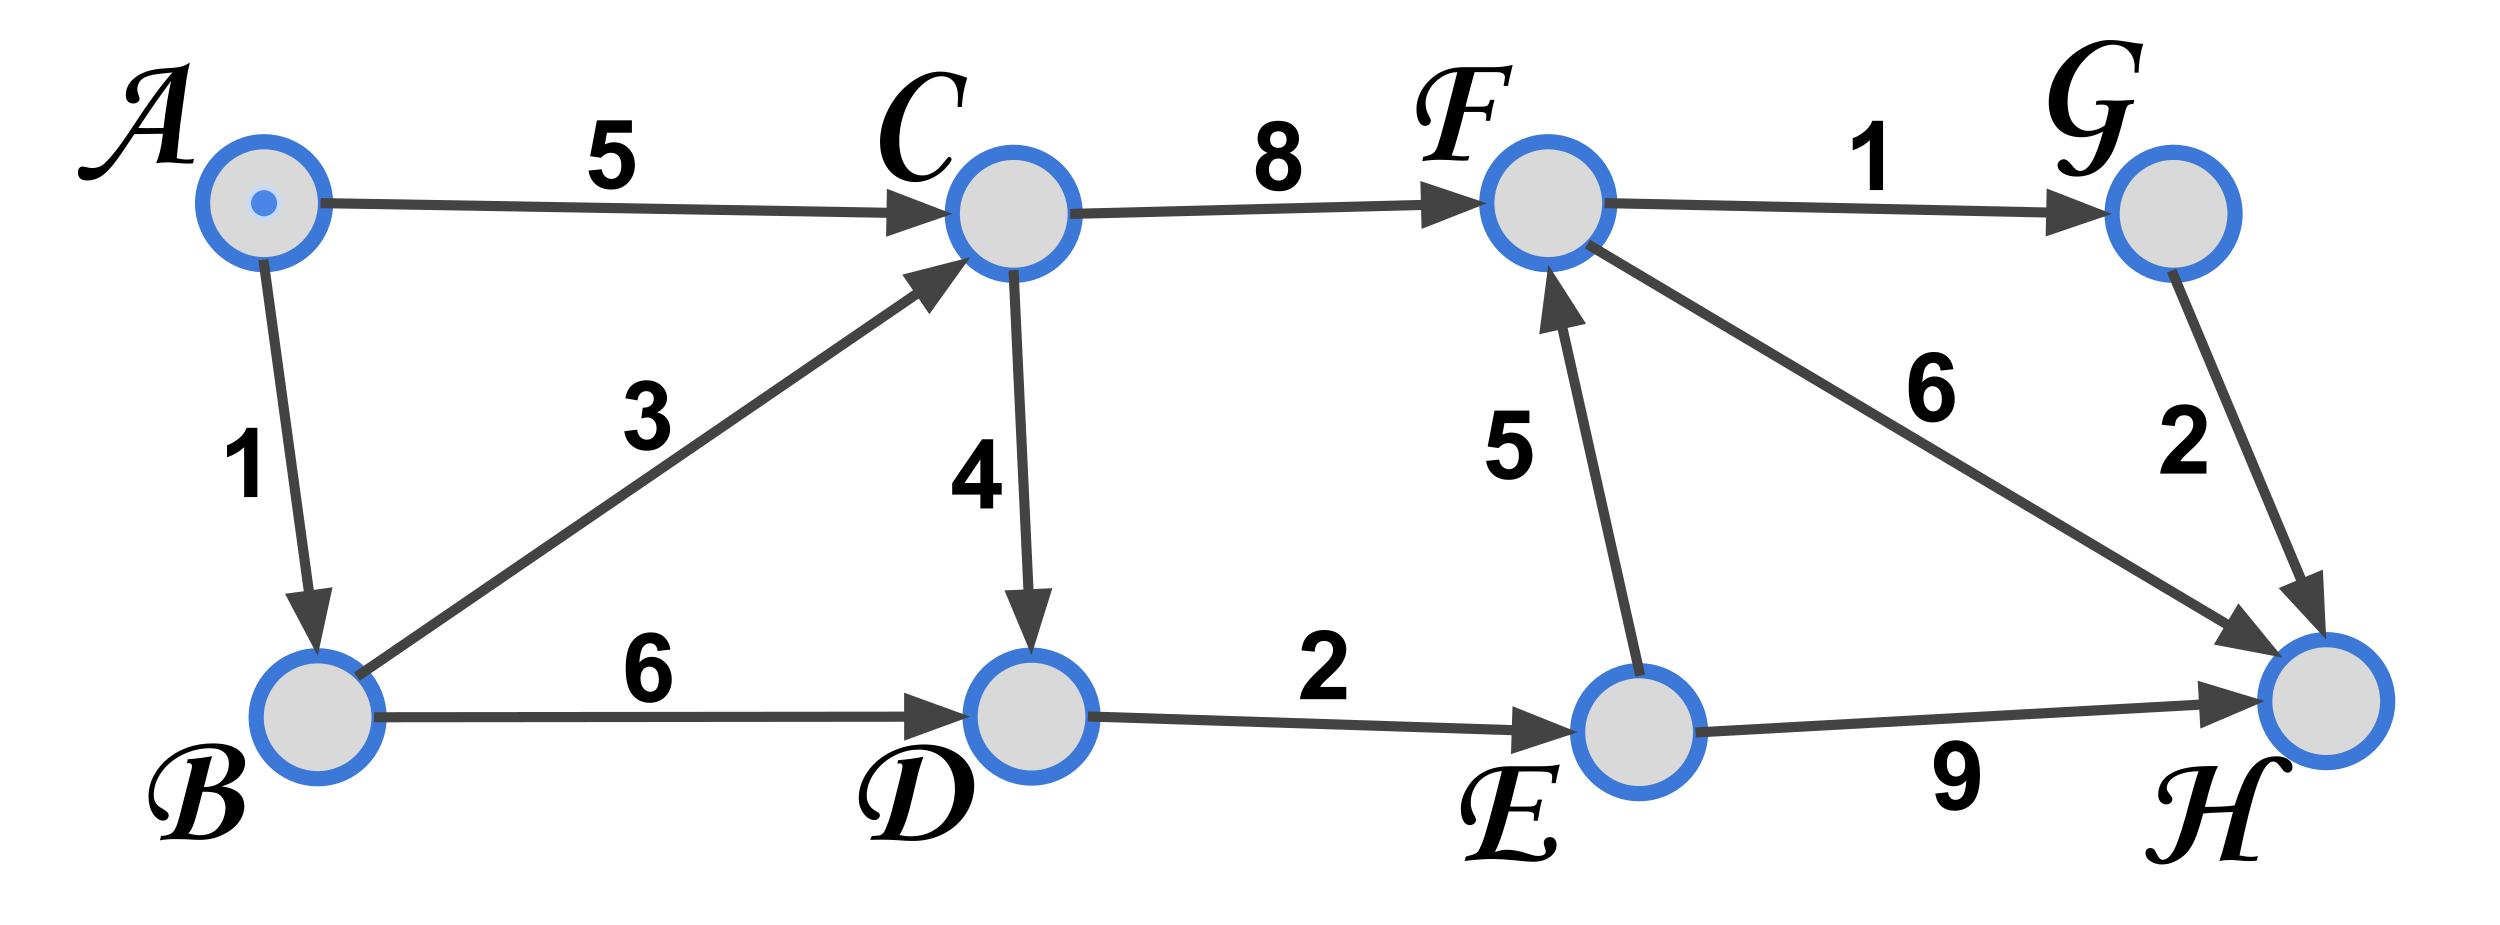 <?xml version="1.0" standalone="yes"?>

<svg version="1.1" viewBox="0.0 0.0 493.173 182.556" fill="none" stroke="none" stroke-linecap="square" stroke-miterlimit="10" xmlns="http://www.w3.org/2000/svg" xmlns:xlink="http://www.w3.org/1999/xlink"><clipPath id="p.0"><path d="m0 0l493.173 0l0 182.556l-493.173 0l0 -182.556z" clip-rule="nonzero"></path></clipPath><g clip-path="url(#p.0)"><path fill="#000000" fill-opacity="0.0" d="m0 0l493.173 0l0 182.556l-493.173 0z" fill-rule="nonzero"></path><path fill="#000000" fill-opacity="0.0" d="m413.575 129.864l39.969 0l0 52.693l-39.969 0z" fill-rule="nonzero"></path><path fill="#000000" d="m428.528 157.646q0 0.438 -0.344 0.734q-0.344 0.297 -0.844 0.297q-0.703 0 -1.156 -0.531q-0.438 -0.531 -0.438 -1.328q0 -1.078 0.406 -1.984q0.406 -0.906 1.156 -1.578q0.766 -0.672 2.016 -1.188q1.25 -0.516 3.062 -0.75q1.812 -0.234 5.156 -0.203q-1.234 2.438 -2.578 8.062q3.656 0 5.844 -0.281q1.391 -4.25 2.469 -6.078q1.094 -1.828 2.5 -2.719q1.406 -0.906 3.328 -0.906q1.391 0 2.25 0.609q0.875 0.594 0.875 1.547q0 0.484 -0.297 0.781q-0.281 0.297 -0.625 0.297q-0.562 0 -0.953 -0.5q-0.578 -0.797 -1.0 -1.25q-0.406 -0.453 -0.891 -0.453q-1.609 0 -3.219 4.641q-1.594 4.625 -3.469 13.891q0.219 0.031 0.5 0.078q0.281 0.047 0.578 0.094q0.297 0.047 0.594 0.078q0.297 0.031 0.531 0.031q0.812 0 1.438 -0.156l-0.219 0.891q-0.5 0.094 -1.438 0.094q-0.969 0 -2.016 -0.109q-1.047 -0.109 -1.922 -0.109q-1.109 0 -2.016 0.219q0.375 -1.047 0.781 -2.516q0.422 -1.469 1.906 -7.172q-1.375 0.078 -2.859 0.109q-1.469 0.031 -3.031 0.203q-0.578 2.312 -1.234 4.109q-0.641 1.797 -1.516 3.031q-0.859 1.234 -2.359 2.062q-1.484 0.844 -2.953 0.844q-1.359 0 -2.328 -0.656q-0.969 -0.641 -0.969 -1.578q0 -0.484 0.266 -0.75q0.266 -0.266 0.688 -0.266q0.672 0 1.0 0.672l0.25 0.5q0.562 1.156 1.156 1.156q1.312 0 2.438 -2.312q1.125 -2.328 2.969 -9.438q1.062 -3.938 1.703 -5.719q-1.844 0.016 -3.281 0.453q-1.422 0.438 -2.219 1.203q-0.781 0.766 -0.781 1.672q0 0.328 0.172 0.609q0.172 0.281 0.375 0.547q0.203 0.25 0.375 0.5q0.172 0.234 0.172 0.516z" fill-rule="nonzero"></path><path fill="#000000" fill-opacity="0.0" d="m7.999 -7.696l39.969 0l0 52.693l-39.969 0z" fill-rule="nonzero"></path><path fill="#000000" d="m34.859 31.196q1.094 0.281 2.078 0.281q0.719 0 1.312 -0.156l-0.156 0.891q-0.344 0.062 -1.0 0.062q-0.656 0 -2.094 -0.125l-1.812 -0.125q-1.344 0 -2.391 0.188q0.875 -2.141 1.188 -4.672l0.156 -1.141l-1.188 0l-4.453 0.062q-2.609 4.0 -3.75 5.469q-1.125 1.469 -1.969 2.219q-0.844 0.75 -1.734 1.094q-0.875 0.359 -1.859 0.359q-1.812 0 -1.812 -1.594q0 -0.531 0.234 -0.844q0.234 -0.312 0.688 -0.312q0.188 0 0.828 0.141q0.641 0.156 0.969 0.156q1.578 0 2.516 -0.906q1.188 -1.125 2.516 -2.875q1.344 -1.75 3.578 -5.172q4.188 -6.422 7.328 -9.906q-3.094 0.297 -3.922 0.469q-0.828 0.172 -1.375 0.422q-0.547 0.234 -0.891 0.578q-0.344 0.328 -0.562 0.828q-0.203 0.5 -0.203 1.031q0 0.453 0.234 1.047q0.219 0.609 0.219 0.844q0 0.359 -0.375 0.641q-0.375 0.266 -0.844 0.266q-0.719 0 -1.109 -0.422q-0.391 -0.438 -0.391 -1.188q0 -2.156 1.938 -3.594q1.938 -1.438 5.266 -1.688l1.625 -0.109q1.344 -0.062 2.25 -0.328q0.922 -0.266 1.562 -0.781q-0.469 1.859 -0.703 3.531l-1.219 8.859l-0.672 6.5zm-1.094 -15.234q-3.234 4.328 -6.469 9.281l1.781 0.031q2.875 0 3.188 -0.031q0.641 -5.672 1.5 -9.281z" fill-rule="nonzero"></path><path fill="#d9d9d9" d="m39.969 40.084l0 0c0 -6.697 5.429 -12.126 12.126 -12.126l0 0c3.216 0 6.3 1.278 8.574 3.552c2.274 2.274 3.552 5.358 3.552 8.574l0 0c0 6.697 -5.429 12.126 -12.126 12.126l0 0c-6.697 0 -12.126 -5.429 -12.126 -12.126z" fill-rule="nonzero"></path><path stroke="#3c78d8" stroke-width="3.0" stroke-linejoin="round" stroke-linecap="butt" d="m39.969 40.084l0 0c0 -6.697 5.429 -12.126 12.126 -12.126l0 0c3.216 0 6.3 1.278 8.574 3.552c2.274 2.274 3.552 5.358 3.552 8.574l0 0c0 6.697 -5.429 12.126 -12.126 12.126l0 0c-6.697 0 -12.126 -5.429 -12.126 -12.126z" fill-rule="nonzero"></path><path fill="#d9d9d9" d="m187.86 42.178l0 0c0 -6.697 5.429 -12.126 12.126 -12.126l0 0c3.216 0 6.3 1.278 8.574 3.552c2.274 2.274 3.552 5.358 3.552 8.574l0 0c0 6.697 -5.429 12.126 -12.126 12.126l0 0c-6.697 0 -12.126 -5.429 -12.126 -12.126z" fill-rule="nonzero"></path><path stroke="#3c78d8" stroke-width="3.0" stroke-linejoin="round" stroke-linecap="butt" d="m187.86 42.178l0 0c0 -6.697 5.429 -12.126 12.126 -12.126l0 0c3.216 0 6.3 1.278 8.574 3.552c2.274 2.274 3.552 5.358 3.552 8.574l0 0c0 6.697 -5.429 12.126 -12.126 12.126l0 0c-6.697 0 -12.126 -5.429 -12.126 -12.126z" fill-rule="nonzero"></path><path fill="#d9d9d9" d="m191.367 141.367l0 0c0 -6.697 5.429 -12.126 12.126 -12.126l0 0c3.216 0 6.3 1.278 8.574 3.552c2.274 2.274 3.552 5.358 3.552 8.574l0 0c0 6.697 -5.429 12.126 -12.126 12.126l0 0c-6.697 0 -12.126 -5.429 -12.126 -12.126z" fill-rule="nonzero"></path><path stroke="#3c78d8" stroke-width="3.0" stroke-linejoin="round" stroke-linecap="butt" d="m191.367 141.367l0 0c0 -6.697 5.429 -12.126 12.126 -12.126l0 0c3.216 0 6.3 1.278 8.574 3.552c2.274 2.274 3.552 5.358 3.552 8.574l0 0c0 6.697 -5.429 12.126 -12.126 12.126l0 0c-6.697 0 -12.126 -5.429 -12.126 -12.126z" fill-rule="nonzero"></path><path fill="#d9d9d9" d="m50.538 141.492l0 0c0 -6.697 5.429 -12.126 12.126 -12.126l0 0c3.216 0 6.3 1.278 8.574 3.552c2.274 2.274 3.552 5.358 3.552 8.574l0 0c0 6.697 -5.429 12.126 -12.126 12.126l0 0c-6.697 0 -12.126 -5.429 -12.126 -12.126z" fill-rule="nonzero"></path><path stroke="#3c78d8" stroke-width="3.0" stroke-linejoin="round" stroke-linecap="butt" d="m50.538 141.492l0 0c0 -6.697 5.429 -12.126 12.126 -12.126l0 0c3.216 0 6.3 1.278 8.574 3.552c2.274 2.274 3.552 5.358 3.552 8.574l0 0c0 6.697 -5.429 12.126 -12.126 12.126l0 0c-6.697 0 -12.126 -5.429 -12.126 -12.126z" fill-rule="nonzero"></path><path fill="#000000" fill-opacity="0.0" d="m52.094 52.21l10.583 77.165" fill-rule="nonzero"></path><path stroke="#434343" stroke-width="2.0" stroke-linejoin="round" stroke-linecap="butt" d="m52.094 52.21l8.952 65.277" fill-rule="evenodd"></path><path fill="#434343" stroke="#434343" stroke-width="2.0" stroke-linecap="butt" d="m57.774 117.935l4.506 8.543l2.04 -9.441z" fill-rule="evenodd"></path><path fill="#000000" fill-opacity="0.0" d="m64.22 40.084l123.654 2.11" fill-rule="nonzero"></path><path stroke="#434343" stroke-width="2.0" stroke-linejoin="round" stroke-linecap="butt" d="m64.22 40.084l111.655 1.905" fill-rule="evenodd"></path><path fill="#434343" stroke="#434343" stroke-width="2.0" stroke-linecap="butt" d="m175.819 45.292l9.131 -3.148l-9.019 -3.458z" fill-rule="evenodd"></path><path fill="#000000" fill-opacity="0.0" d="m199.986 54.304l3.496 74.929" fill-rule="nonzero"></path><path stroke="#434343" stroke-width="2.0" stroke-linejoin="round" stroke-linecap="butt" d="m199.986 54.304l2.937 62.942" fill-rule="evenodd"></path><path fill="#434343" stroke="#434343" stroke-width="2.0" stroke-linecap="butt" d="m199.622 117.401l3.723 8.912l2.877 -9.22z" fill-rule="evenodd"></path><path fill="#000000" fill-opacity="0.0" d="m71.238 132.918l120.157 -82.173" fill-rule="nonzero"></path><path stroke="#434343" stroke-width="2.0" stroke-linejoin="round" stroke-linecap="butt" d="m71.238 132.918l110.252 -75.399" fill-rule="evenodd"></path><path fill="#434343" stroke="#434343" stroke-width="2.0" stroke-linecap="butt" d="m183.355 60.245l5.627 -7.85l-9.357 2.397z" fill-rule="evenodd"></path><path fill="#000000" fill-opacity="0.0" d="m161.526 -6.848l39.969 0l0 52.693l-39.969 0z" fill-rule="nonzero"></path><path fill="#000000" d="m188.901 21.091q0.094 -1.312 0.094 -1.781q0 -2.109 -0.875 -3.188q-0.859 -1.078 -2.422 -1.078q-2.047 0 -4.031 1.891q-1.969 1.875 -3.125 4.844q-1.141 2.969 -1.141 6.031q0 3.078 1.219 4.938q1.234 1.859 3.328 1.859q0.812 0 1.469 -0.281q0.672 -0.266 1.203 -0.672q0.547 -0.406 0.953 -0.875q0.406 -0.469 0.719 -0.875q0.328 -0.406 0.547 -0.672q0.234 -0.281 0.391 -0.281q0.219 0 0.344 0.156q0.141 0.156 0.141 0.297q0 0.422 -0.828 1.375q-0.812 0.953 -1.797 1.641q-0.984 0.688 -2.156 1.094q-1.156 0.406 -2.297 0.406q-2.031 0 -3.641 -0.969q-1.609 -0.969 -2.5 -2.781q-0.891 -1.812 -0.891 -4.156q0 -3.375 1.734 -6.656q1.75 -3.281 4.547 -5.25q2.797 -1.984 5.656 -1.984q1.656 0 4.031 0.812l1.234 0.406q-0.938 2.875 -1.047 5.75l-0.859 0z" fill-rule="nonzero"></path><path fill="#000000" fill-opacity="0.0" d="m74.79 141.492l116.567 -0.126" fill-rule="nonzero"></path><path stroke="#434343" stroke-width="2.0" stroke-linejoin="round" stroke-linecap="butt" d="m74.79 141.492l104.567 -0.113" fill-rule="evenodd"></path><path fill="#434343" stroke="#434343" stroke-width="2.0" stroke-linecap="butt" d="m179.361 144.683l9.073 -3.313l-9.08 -3.294z" fill-rule="evenodd"></path><path fill="#000000" fill-opacity="0.0" d="m158.198 125.955l39.969 0l0 52.693l-39.969 0z" fill-rule="nonzero"></path><path fill="#000000" d="m178.042 151.144q0 -0.547 -0.578 -0.547l-0.438 0.031l0.156 -0.672q2.656 -0.203 4.984 -0.672q-0.812 2.188 -1.203 3.938l-1.031 4.359q-1.203 5.188 -2.5 7.141q1.078 0.25 2.25 0.25q2.547 0 4.531 -1.188q2.0 -1.203 3.078 -3.359q1.094 -2.156 1.094 -4.828q0 -2.25 -0.891 -4.016q-0.875 -1.781 -2.5 -2.734q-1.625 -0.969 -3.719 -0.969q-2.609 0 -4.984 1.266q-2.359 1.25 -3.844 3.391q-1.469 2.141 -1.469 4.375q0 1.062 0.453 1.844q0.453 0.781 1.594 1.391q0.547 0.25 0.547 0.672q0 0.359 -0.297 0.656q-0.297 0.297 -0.734 0.297q-1.266 0 -2.203 -1.312q-0.938 -1.312 -0.938 -2.938q0 -2.797 1.75 -5.297q1.766 -2.516 4.703 -3.938q2.938 -1.422 6.391 -1.422q2.906 0 5.188 1.031q2.281 1.016 3.516 2.875q1.234 1.844 1.234 4.188q0 2.938 -1.594 5.484q-1.594 2.531 -4.375 4.0q-2.781 1.453 -6.094 1.453q-1.156 0 -2.75 -0.125q-1.594 -0.125 -3.578 -0.125q-1.641 0 -2.141 0.031l0.344 -0.766q1.297 -0.031 1.641 -0.156q0.359 -0.141 0.609 -0.438q0.266 -0.312 0.5 -0.906q0.781 -1.906 1.062 -3.016l0.875 -3.391q1.359 -5.234 1.359 -5.859z" fill-rule="nonzero"></path><path fill="#000000" fill-opacity="0.0" d="m266.842 -8.203l39.969 0l0 52.693l-39.969 0z" fill-rule="nonzero"></path><path fill="#000000" d="m296.608 16.954q0.266 -1.391 0.266 -1.688q0 -0.5 -0.359 -0.766q-0.359 -0.266 -1.344 -0.266l-4.281 0q-0.094 0.297 -0.906 3.344q-0.812 3.031 -0.891 3.469l2.875 0q0.953 0 1.328 -0.156q0.375 -0.156 0.656 -1.188l0.859 0q-0.5 1.828 -0.859 4.125l-0.859 0q0.125 -0.719 0.125 -1.047q0 -0.328 -0.281 -0.516q-0.281 -0.188 -1.281 -0.188l-2.828 0q-0.109 0.469 -0.234 0.969q-0.109 0.484 -0.266 1.016q-0.141 0.516 -0.734 2.719q-0.594 2.188 -1.219 3.875q1.234 0.188 2.234 0.188q0.609 0 1.25 -0.094l-0.25 0.891l-0.844 0.062l-1.078 -0.031q-2.703 -0.156 -3.656 -0.156q-1.703 0 -3.453 0.281l0.188 -0.859q1.344 -0.281 1.891 -0.656q0.562 -0.375 1.0 -1.625q0.438 -1.266 1.438 -5.047l2.391 -9.375q-1.5 0 -2.984 0.891q-1.484 0.875 -2.391 2.313q-0.891 1.422 -0.891 2.938q0 1.328 0.641 2.406q0.219 0.406 0.297 0.609q0.094 0.188 0.094 0.406q0 0.453 -0.344 0.75q-0.328 0.281 -0.781 0.281q-0.797 0 -1.25 -0.922q-0.453 -0.938 -0.453 -2.375q0 -3.109 2.562 -5.688q2.578 -2.594 6.75 -2.594l5.922 0q0.859 0 1.672 -0.078q0.828 -0.078 2.078 -0.375q-0.734 2.938 -0.938 4.156l-0.859 0z" fill-rule="nonzero"></path><path fill="#000000" fill-opacity="0.0" d="m18.162 125.806l39.969 0l0 52.693l-39.969 0z" fill-rule="nonzero"></path><path fill="#000000" d="m41.85 149.166q-0.25 0.734 -0.422 1.344q-0.172 0.609 -1.203 4.75q2.484 0 3.703 -1.406q1.219 -1.406 1.219 -3.266q0 -1.344 -0.938 -2.156q-0.922 -0.828 -2.75 -0.828q-2.859 0 -5.484 1.297q-2.609 1.297 -4.125 3.438q-1.516 2.141 -1.516 4.484q0 1.734 1.375 2.5q0.984 0.562 1.266 0.859q0.297 0.281 0.297 0.672q0 0.484 -0.344 0.766q-0.328 0.266 -0.781 0.266q-0.719 0 -1.406 -0.672q-0.688 -0.672 -1.062 -1.719q-0.375 -1.062 -0.375 -2.359q0 -2.234 1.078 -4.203q1.078 -1.984 2.828 -3.375q1.75 -1.406 3.953 -2.156q2.203 -0.75 4.812 -0.75q2.969 0 4.672 1.047q1.703 1.047 1.703 2.75q0 1.516 -1.156 2.766q-1.141 1.234 -3.453 1.906q2.297 0.312 3.375 1.328q1.078 1.016 1.078 2.547q0 1.672 -1.062 3.156q-1.047 1.469 -3.141 2.5q-2.078 1.031 -4.547 1.031q-1.125 0 -2.844 -0.125q-1.625 -0.031 -2.203 -0.031q-1.594 0 -2.844 0.25l0.219 -0.859q1.766 -0.094 2.422 -0.859q0.656 -0.781 1.219 -3.016l2.312 -9.047q0.156 -0.594 0.156 -0.906q0 -0.219 -0.203 -0.391q-0.188 -0.188 -0.5 -0.188l-0.312 0.047l0.188 -0.781q2.531 -0.172 4.797 -0.609zm-4.703 15.234q1.312 0.359 2.234 0.359q2.562 0 3.828 -1.719q1.266 -1.719 1.266 -3.75q0 -0.969 -0.484 -1.734q-0.484 -0.781 -1.25 -1.078q-0.766 -0.297 -2.781 -0.297q-1.156 4.578 -1.531 5.719q-0.375 1.141 -0.656 1.656q-0.266 0.5 -0.625 0.844z" fill-rule="nonzero"></path><path fill="#000000" fill-opacity="0.0" d="m106.26 10.234l24.252 0l0 39.055l-24.252 0z" fill-rule="nonzero"></path><path fill="#000000" d="m116.104 33.654l2.594 -0.266q0.109 0.875 0.656 1.391q0.547 0.516 1.266 0.516q0.812 0 1.375 -0.656q0.578 -0.672 0.578 -2.0q0 -1.25 -0.562 -1.875q-0.562 -0.625 -1.469 -0.625q-1.109 0 -2.0 0.984l-2.125 -0.312l1.344 -7.078l6.891 0l0 2.453l-4.922 0l-0.406 2.297q0.875 -0.422 1.781 -0.422q1.734 0 2.938 1.266q1.203 1.25 1.203 3.266q0 1.672 -0.969 3.0q-1.328 1.797 -3.688 1.797q-1.875 0 -3.062 -1.016q-1.188 -1.016 -1.422 -2.719z" fill-rule="nonzero"></path><path fill="#000000" fill-opacity="0.0" d="m113.62 111.487l24.252 0l0 39.055l-24.252 0z" fill-rule="nonzero"></path><path fill="#000000" d="m132.261 128.141l-2.531 0.281q-0.094 -0.781 -0.484 -1.156q-0.375 -0.375 -1.0 -0.375q-0.828 0 -1.406 0.75q-0.562 0.734 -0.719 3.078q0.984 -1.141 2.422 -1.141q1.641 0 2.797 1.25q1.172 1.234 1.172 3.203q0 2.078 -1.234 3.344q-1.219 1.266 -3.141 1.266q-2.063 0 -3.391 -1.594q-1.312 -1.609 -1.312 -5.25q0 -3.75 1.375 -5.391q1.391 -1.656 3.594 -1.656q1.547 0 2.562 0.875q1.016 0.859 1.297 2.516zm-5.906 5.688q0 1.266 0.578 1.953q0.594 0.688 1.344 0.688q0.719 0 1.203 -0.562q0.484 -0.562 0.484 -1.844q0 -1.328 -0.531 -1.938q-0.516 -0.625 -1.297 -0.625q-0.75 0 -1.266 0.594q-0.516 0.578 -0.516 1.734z" fill-rule="nonzero"></path><path fill="#000000" fill-opacity="0.0" d="m34.284 71.131l24.252 0l0 39.055l-24.252 0z" fill-rule="nonzero"></path><path fill="#000000" d="m50.768 98.051l-2.609 0l0 -9.828q-1.438 1.344 -3.375 1.984l0 -2.375q1.031 -0.328 2.219 -1.25q1.203 -0.938 1.641 -2.188l2.125 0l0 13.656z" fill-rule="nonzero"></path><path fill="#000000" fill-opacity="0.0" d="m178.478 73.39l24.252 0l0 39.055l-24.252 0z" fill-rule="nonzero"></path><path fill="#000000" d="m193.4 100.31l0 -2.734l-5.562 0l0 -2.281l5.891 -8.641l2.188 0l0 8.625l1.688 0l0 2.297l-1.688 0l0 2.734l-2.516 0zm0 -5.031l0 -4.641l-3.125 4.641l3.125 0z" fill-rule="nonzero"></path><path fill="#000000" fill-opacity="0.0" d="m246.97 111.013l24.252 0l0 39.055l-24.252 0z" fill-rule="nonzero"></path><path fill="#000000" d="m265.579 135.512l0 2.422l-9.141 0q0.156 -1.375 0.891 -2.594q0.75 -1.234 2.938 -3.266q1.766 -1.641 2.156 -2.234q0.547 -0.797 0.547 -1.594q0 -0.875 -0.469 -1.344q-0.469 -0.469 -1.297 -0.469q-0.812 0 -1.297 0.5q-0.484 0.484 -0.562 1.625l-2.594 -0.25q0.234 -2.156 1.453 -3.094q1.219 -0.938 3.062 -0.938q2.016 0 3.156 1.094q1.156 1.078 1.156 2.688q0 0.922 -0.328 1.75q-0.328 0.828 -1.047 1.734q-0.469 0.609 -1.703 1.75q-1.234 1.125 -1.562 1.5q-0.328 0.359 -0.531 0.719l5.172 0z" fill-rule="nonzero"></path><path fill="#000000" fill-opacity="0.0" d="m113.447 61.757l24.252 0l0 39.055l-24.252 0z" fill-rule="nonzero"></path><path fill="#000000" d="m123.166 85.068l2.516 -0.312q0.125 0.969 0.656 1.484q0.531 0.5 1.281 0.5q0.797 0 1.344 -0.609q0.562 -0.609 0.562 -1.641q0 -0.984 -0.531 -1.562q-0.531 -0.578 -1.281 -0.578q-0.5 0 -1.203 0.203l0.281 -2.125q1.062 0.016 1.609 -0.469q0.562 -0.484 0.562 -1.297q0 -0.688 -0.406 -1.094q-0.406 -0.406 -1.078 -0.406q-0.672 0 -1.141 0.469q-0.469 0.469 -0.578 1.359l-2.406 -0.422q0.25 -1.234 0.75 -1.969q0.516 -0.734 1.422 -1.156q0.906 -0.422 2.031 -0.422q1.906 0 3.078 1.219q0.953 1.0 0.953 2.266q0 1.797 -1.953 2.859q1.156 0.25 1.859 1.125q0.703 0.875 0.703 2.109q0 1.781 -1.312 3.047q-1.297 1.266 -3.25 1.266q-1.844 0 -3.062 -1.062q-1.219 -1.062 -1.406 -2.781z" fill-rule="nonzero"></path><path fill="#000000" fill-opacity="0.0" d="m237.974 10.569l24.252 0l0 39.055l-24.252 0z" fill-rule="nonzero"></path><path fill="#000000" d="m250.021 30.145q-1.016 -0.422 -1.484 -1.172q-0.453 -0.75 -0.453 -1.641q0 -1.516 1.062 -2.5q1.062 -1.0 3.031 -1.0q1.938 0 3.0 1.0q1.078 0.984 1.078 2.5q0 0.953 -0.5 1.688q-0.484 0.734 -1.375 1.125q1.125 0.453 1.719 1.328q0.594 0.875 0.594 2.016q0 1.891 -1.203 3.062q-1.203 1.172 -3.203 1.172q-1.859 0 -3.078 -0.969q-1.469 -1.156 -1.469 -3.156q0 -1.094 0.547 -2.016q0.547 -0.938 1.734 -1.438zm0.531 -2.625q0 0.781 0.438 1.219q0.453 0.438 1.188 0.438q0.734 0 1.172 -0.438q0.453 -0.438 0.453 -1.219q0 -0.734 -0.438 -1.172q-0.438 -0.453 -1.172 -0.453q-0.75 0 -1.203 0.453q-0.438 0.438 -0.438 1.172zm-0.234 5.828q0 1.078 0.547 1.688q0.547 0.594 1.375 0.594q0.812 0 1.344 -0.578q0.531 -0.578 0.531 -1.672q0 -0.953 -0.547 -1.531q-0.531 -0.578 -1.359 -0.578q-0.953 0 -1.422 0.656q-0.469 0.656 -0.469 1.422z" fill-rule="nonzero"></path><path fill="#000000" fill-opacity="0.0" d="m283.313 67.502l24.252 0l0 39.055l-24.252 0z" fill-rule="nonzero"></path><path fill="#000000" d="m293.157 90.922l2.594 -0.266q0.109 0.875 0.656 1.391q0.547 0.516 1.266 0.516q0.812 0 1.375 -0.656q0.578 -0.672 0.578 -2.0q0 -1.25 -0.562 -1.875q-0.562 -0.625 -1.469 -0.625q-1.109 0 -2.0 0.984l-2.125 -0.312l1.344 -7.078l6.891 0l0 2.453l-4.922 0l-0.406 2.297q0.875 -0.422 1.781 -0.422q1.734 0 2.938 1.266q1.203 1.25 1.203 3.266q0 1.672 -0.969 3.0q-1.328 1.797 -3.688 1.797q-1.875 0 -3.062 -1.016q-1.188 -1.016 -1.422 -2.719z" fill-rule="nonzero"></path><path fill="#d9d9d9" d="m293.304 40.084l0 0c0 -6.697 5.429 -12.126 12.126 -12.126l0 0c3.216 0 6.3 1.278 8.574 3.552c2.274 2.274 3.552 5.358 3.552 8.574l0 0c0 6.697 -5.429 12.126 -12.126 12.126l0 0c-6.697 0 -12.126 -5.429 -12.126 -12.126z" fill-rule="nonzero"></path><path stroke="#3c78d8" stroke-width="3.0" stroke-linejoin="round" stroke-linecap="butt" d="m293.304 40.084l0 0c0 -6.697 5.429 -12.126 12.126 -12.126l0 0c3.216 0 6.3 1.278 8.574 3.552c2.274 2.274 3.552 5.358 3.552 8.574l0 0c0 6.697 -5.429 12.126 -12.126 12.126l0 0c-6.697 0 -12.126 -5.429 -12.126 -12.126z" fill-rule="nonzero"></path><path fill="#d9d9d9" d="m311.22 144.438l0 0c0 -6.697 5.429 -12.126 12.126 -12.126l0 0c3.216 0 6.3 1.278 8.574 3.552c2.274 2.274 3.552 5.358 3.552 8.574l0 0c0 6.697 -5.429 12.126 -12.126 12.126l0 0c-6.697 0 -12.126 -5.429 -12.126 -12.126z" fill-rule="nonzero"></path><path stroke="#3c78d8" stroke-width="3.0" stroke-linejoin="round" stroke-linecap="butt" d="m311.22 144.438l0 0c0 -6.697 5.429 -12.126 12.126 -12.126l0 0c3.216 0 6.3 1.278 8.574 3.552c2.274 2.274 3.552 5.358 3.552 8.574l0 0c0 6.697 -5.429 12.126 -12.126 12.126l0 0c-6.697 0 -12.126 -5.429 -12.126 -12.126z" fill-rule="nonzero"></path><path fill="#d9d9d9" d="m416.657 42.178l0 0c0 -6.697 5.429 -12.126 12.126 -12.126l0 0c3.216 0 6.3 1.278 8.574 3.552c2.274 2.274 3.552 5.358 3.552 8.574l0 0c0 6.697 -5.429 12.126 -12.126 12.126l0 0c-6.697 0 -12.126 -5.429 -12.126 -12.126z" fill-rule="nonzero"></path><path stroke="#3c78d8" stroke-width="3.0" stroke-linejoin="round" stroke-linecap="butt" d="m416.657 42.178l0 0c0 -6.697 5.429 -12.126 12.126 -12.126l0 0c3.216 0 6.3 1.278 8.574 3.552c2.274 2.274 3.552 5.358 3.552 8.574l0 0c0 6.697 -5.429 12.126 -12.126 12.126l0 0c-6.697 0 -12.126 -5.429 -12.126 -12.126z" fill-rule="nonzero"></path><path fill="#d9d9d9" d="m446.769 138.312l0 0c0 -6.697 5.429 -12.126 12.126 -12.126l0 0c3.216 0 6.3 1.278 8.574 3.552c2.274 2.274 3.552 5.358 3.552 8.574l0 0c0 6.697 -5.429 12.126 -12.126 12.126l0 0c-6.697 0 -12.126 -5.429 -12.126 -12.126z" fill-rule="nonzero"></path><path stroke="#3c78d8" stroke-width="3.0" stroke-linejoin="round" stroke-linecap="butt" d="m446.769 138.312l0 0c0 -6.697 5.429 -12.126 12.126 -12.126l0 0c3.216 0 6.3 1.278 8.574 3.552c2.274 2.274 3.552 5.358 3.552 8.574l0 0c0 6.697 -5.429 12.126 -12.126 12.126l0 0c-6.697 0 -12.126 -5.429 -12.126 -12.126z" fill-rule="nonzero"></path><path fill="#000000" fill-opacity="0.0" d="m212.112 42.178l81.197 -2.079" fill-rule="nonzero"></path><path stroke="#434343" stroke-width="2.0" stroke-linejoin="round" stroke-linecap="butt" d="m212.112 42.178l69.201 -1.772" fill-rule="evenodd"></path><path fill="#434343" stroke="#434343" stroke-width="2.0" stroke-linecap="butt" d="m281.397 43.709l8.989 -3.535l-9.158 -3.07z" fill-rule="evenodd"></path><path fill="#000000" fill-opacity="0.0" d="m215.619 141.367l95.591 3.087" fill-rule="nonzero"></path><path stroke="#434343" stroke-width="2.0" stroke-linejoin="round" stroke-linecap="butt" d="m215.619 141.367l83.597 2.699" fill-rule="evenodd"></path><path fill="#434343" stroke="#434343" stroke-width="2.0" stroke-linecap="butt" d="m299.11 147.369l9.178 -3.009l-8.965 -3.595z" fill-rule="evenodd"></path><path fill="#000000" fill-opacity="0.0" d="m335.472 144.438l111.307 -6.142" fill-rule="nonzero"></path><path stroke="#434343" stroke-width="2.0" stroke-linejoin="round" stroke-linecap="butt" d="m335.472 144.438l99.325 -5.481" fill-rule="evenodd"></path><path fill="#434343" stroke="#434343" stroke-width="2.0" stroke-linecap="butt" d="m434.98 142.256l8.88 -3.798l-9.244 -2.798z" fill-rule="evenodd"></path><path fill="#000000" fill-opacity="0.0" d="m323.346 132.312l-17.921 -80.094" fill-rule="nonzero"></path><path stroke="#434343" stroke-width="2.0" stroke-linejoin="round" stroke-linecap="butt" d="m323.346 132.312l-15.301 -68.384" fill-rule="evenodd"></path><path fill="#434343" stroke="#434343" stroke-width="2.0" stroke-linecap="butt" d="m311.269 63.207l-5.206 -8.136l-1.242 9.579z" fill-rule="evenodd"></path><path fill="#000000" fill-opacity="0.0" d="m277.071 129.736l39.969 0l0 52.693l-39.969 0z" fill-rule="nonzero"></path><path fill="#000000" d="m294.462 169.456q-2.484 0 -5.547 0.391l0.266 -0.875l1.234 -0.344q0.719 -0.203 1.047 -0.547q0.344 -0.359 0.875 -1.641q0.953 -2.266 3.938 -14.328q-1.812 0.156 -3.219 1.0q-1.391 0.844 -2.156 2.234q-0.766 1.391 -0.766 2.969q0 1.312 0.641 2.406q0.391 0.656 0.391 1.016q0 0.453 -0.375 0.75q-0.359 0.281 -0.812 0.281q-0.875 0 -1.344 -0.891q-0.453 -0.891 -0.453 -2.406q0 -2.016 1.266 -4.094q1.266 -2.078 3.359 -3.141q2.094 -1.078 5.016 -1.078l6.109 0q2.328 0 3.766 -0.359q-0.188 0.828 -0.422 1.75q-0.219 0.922 -0.375 1.938l-0.828 0q0.125 -0.703 0.125 -1.281q0 -0.453 -0.281 -0.656q-0.266 -0.219 -0.953 -0.297q-0.672 -0.078 -3.25 -0.078l-2.109 0.031l-1.719 6.906l3.391 0q0.766 0 1.141 -0.078q0.391 -0.094 0.578 -0.312q0.203 -0.219 0.359 -0.984l0.859 0q-0.266 0.875 -0.453 1.938q-0.188 1.062 -0.406 2.234l-0.797 0l0 -0.172l0.062 -0.984q0 -0.406 -0.469 -0.531q-0.453 -0.141 -1.109 -0.141l-3.422 0q-0.578 2.234 -1.219 4.234q-0.625 2.0 -1.5 3.766q1.281 -0.453 2.281 -0.453q1.062 0 1.984 0.188q0.922 0.188 1.672 0.422q0.766 0.234 1.375 0.422q0.625 0.188 1.078 0.188q0.891 0 1.266 -0.234q0.391 -0.25 0.391 -0.594q0 -0.266 -0.203 -0.828q-0.203 -0.547 -0.203 -0.938q0 -0.469 0.328 -0.781q0.344 -0.328 0.922 -0.328q0.578 0 0.922 0.422q0.344 0.422 0.344 1.078q0 1.453 -1.297 2.406q-1.297 0.953 -3.375 0.953q-0.828 0 -3.484 -0.281q-2.672 -0.266 -4.438 -0.266z" fill-rule="nonzero"></path><path fill="#000000" fill-opacity="0.0" d="m391.125 -13.103l39.969 0l0 52.693l-39.969 0z" fill-rule="nonzero"></path><path fill="#000000" d="m421.047 14.336l0.062 -1.125q0 -1.891 -1.188 -3.141q-1.172 -1.25 -3.031 -1.25q-2.172 0 -4.344 1.703q-2.156 1.688 -3.422 4.25q-1.25 2.547 -1.25 5.281q0 3.062 1.25 4.422q1.266 1.344 2.781 1.344q1.797 0 3.328 -1.094q0.734 -2.484 0.734 -3.266q0 -0.828 -1.312 -0.828l-1.219 0.062l0.125 -0.766q0.578 -0.125 1.406 -0.125l0.641 0q1.797 0.062 2.016 0.062q0.719 0 2.109 -0.094l1.312 -0.062l-0.188 0.797q-0.953 0 -1.234 0.469q-0.281 0.469 -0.562 1.672q-1.406 5.703 -2.516 7.719q-2.438 4.469 -6.891 4.469q-1.562 0 -2.672 -0.656q-1.094 -0.656 -1.094 -1.609q0 -0.438 0.375 -0.797q0.375 -0.359 0.906 -0.359q0.547 0 1.375 0.969q0.594 0.75 0.969 1.047q0.391 0.297 0.812 0.297q1.281 0 2.375 -1.906q1.094 -1.891 2.172 -5.875q-2.125 1.125 -4.25 1.125q-3.141 0 -4.812 -1.891q-1.656 -1.906 -1.656 -4.969q0 -2.375 0.969 -4.578q0.969 -2.219 2.781 -3.984q1.812 -1.766 4.0 -2.75q2.203 -1 4.25 -1q1.141 0 2.047 0.125q0.922 0.109 1.703 0.25q0.781 0.125 1.469 0.25q0.703 0.109 1.406 0.109q-0.891 3.047 -0.891 5.703l-0.844 0z" fill-rule="nonzero"></path><path fill="#000000" fill-opacity="0.0" d="m317.556 40.084l99.087 2.11" fill-rule="nonzero"></path><path stroke="#434343" stroke-width="2.0" stroke-linejoin="round" stroke-linecap="butt" d="m317.556 40.084l87.089 1.855" fill-rule="evenodd"></path><path fill="#434343" stroke="#434343" stroke-width="2.0" stroke-linecap="butt" d="m404.575 45.241l9.144 -3.109l-9.004 -3.496z" fill-rule="evenodd"></path><path fill="#000000" fill-opacity="0.0" d="m428.783 54.304l30.11 71.874" fill-rule="nonzero"></path><path stroke="#434343" stroke-width="2.0" stroke-linejoin="round" stroke-linecap="butt" d="m428.783 54.304l25.473 60.806" fill-rule="evenodd"></path><path fill="#434343" stroke="#434343" stroke-width="2.0" stroke-linecap="butt" d="m451.21 116.387l6.554 7.095l-0.46 -9.648z" fill-rule="evenodd"></path><path fill="#000000" fill-opacity="0.0" d="m371.898 132.775l24.252 0l0 39.055l-24.252 0z" fill-rule="nonzero"></path><path fill="#000000" d="m381.758 156.554l2.531 -0.281q0.094 0.766 0.484 1.141q0.391 0.375 1.031 0.375q0.797 0 1.359 -0.734q0.578 -0.75 0.734 -3.094q-0.984 1.141 -2.469 1.141q-1.594 0 -2.766 -1.234q-1.156 -1.234 -1.156 -3.234q0 -2.062 1.219 -3.328q1.234 -1.266 3.141 -1.266q2.062 0 3.391 1.609q1.328 1.594 1.328 5.25q0 3.734 -1.391 5.391q-1.375 1.641 -3.594 1.641q-1.594 0 -2.578 -0.844q-0.984 -0.844 -1.266 -2.531zm5.906 -5.703q0 -1.266 -0.578 -1.953q-0.578 -0.703 -1.344 -0.703q-0.719 0 -1.203 0.578q-0.484 0.562 -0.484 1.859q0 1.328 0.516 1.953q0.531 0.609 1.312 0.609q0.75 0 1.266 -0.594q0.516 -0.594 0.516 -1.75z" fill-rule="nonzero"></path><path fill="#000000" fill-opacity="0.0" d="m354.982 10.57l24.252 0l0 39.055l-24.252 0z" fill-rule="nonzero"></path><path fill="#000000" d="m371.467 37.49l-2.609 0l0 -9.828q-1.438 1.344 -3.375 1.984l0 -2.375q1.031 -0.328 2.219 -1.25q1.203 -0.938 1.641 -2.188l2.125 0l0 13.656z" fill-rule="nonzero"></path><path fill="#000000" fill-opacity="0.0" d="m416.66 66.502l24.252 0l0 39.055l-24.252 0z" fill-rule="nonzero"></path><path fill="#000000" d="m435.269 91l0 2.422l-9.141 0q0.156 -1.375 0.891 -2.594q0.75 -1.234 2.938 -3.266q1.766 -1.641 2.156 -2.234q0.547 -0.797 0.547 -1.594q0 -0.875 -0.469 -1.344q-0.469 -0.469 -1.297 -0.469q-0.812 0 -1.297 0.5q-0.484 0.484 -0.562 1.625l-2.594 -0.25q0.234 -2.156 1.453 -3.094q1.219 -0.938 3.062 -0.938q2.016 0 3.156 1.094q1.156 1.078 1.156 2.688q0 0.922 -0.328 1.75q-0.328 0.828 -1.047 1.734q-0.469 0.609 -1.703 1.75q-1.234 1.125 -1.562 1.5q-0.328 0.359 -0.531 0.719l5.172 0z" fill-rule="nonzero"></path><path fill="#000000" fill-opacity="0.0" d="m366.715 56.171l24.252 0l0 39.055l-24.252 0z" fill-rule="nonzero"></path><path fill="#000000" d="m385.356 72.826l-2.531 0.281q-0.094 -0.781 -0.484 -1.156q-0.375 -0.375 -1.0 -0.375q-0.828 0 -1.406 0.75q-0.562 0.734 -0.719 3.078q0.984 -1.141 2.422 -1.141q1.641 0 2.797 1.25q1.172 1.234 1.172 3.203q0 2.078 -1.234 3.344q-1.219 1.266 -3.141 1.266q-2.062 0 -3.391 -1.594q-1.312 -1.609 -1.312 -5.25q0 -3.75 1.375 -5.391q1.391 -1.656 3.594 -1.656q1.547 0 2.562 0.875q1.016 0.859 1.297 2.516zm-5.906 5.688q0 1.266 0.578 1.953q0.594 0.688 1.344 0.688q0.719 0 1.203 -0.562q0.484 -0.562 0.484 -1.844q0 -1.328 -0.531 -1.938q-0.516 -0.625 -1.297 -0.625q-0.75 0 -1.266 0.594q-0.516 0.578 -0.516 1.734z" fill-rule="nonzero"></path><path fill="#000000" fill-opacity="0.0" d="m314.005 48.658l136.315 81.071" fill-rule="nonzero"></path><path stroke="#434343" stroke-width="2.0" stroke-linejoin="round" stroke-linecap="butt" d="m314.005 48.658l126.001 74.937" fill-rule="evenodd"></path><path fill="#434343" stroke="#434343" stroke-width="2.0" stroke-linecap="butt" d="m438.317 126.435l9.489 1.8l-6.112 -7.479z" fill-rule="evenodd"></path><path fill="#4a86e8" d="m49.024 40.084l0 0c0 -1.696 1.375 -3.071 3.071 -3.071l0 0c0.814 0 1.596 0.324 2.171 0.899c0.576 0.576 0.899 1.357 0.899 2.171l0 0c0 1.696 -1.375 3.071 -3.071 3.071l0 0c-1.696 0 -3.071 -1.375 -3.071 -3.071z" fill-rule="nonzero"></path><path stroke="#c9daf8" stroke-width="1.0" stroke-linejoin="round" stroke-linecap="butt" d="m49.024 40.084l0 0c0 -1.696 1.375 -3.071 3.071 -3.071l0 0c0.814 0 1.596 0.324 2.171 0.899c0.576 0.576 0.899 1.357 0.899 2.171l0 0c0 1.696 -1.375 3.071 -3.071 3.071l0 0c-1.696 0 -3.071 -1.375 -3.071 -3.071z" fill-rule="nonzero"></path></g></svg>

